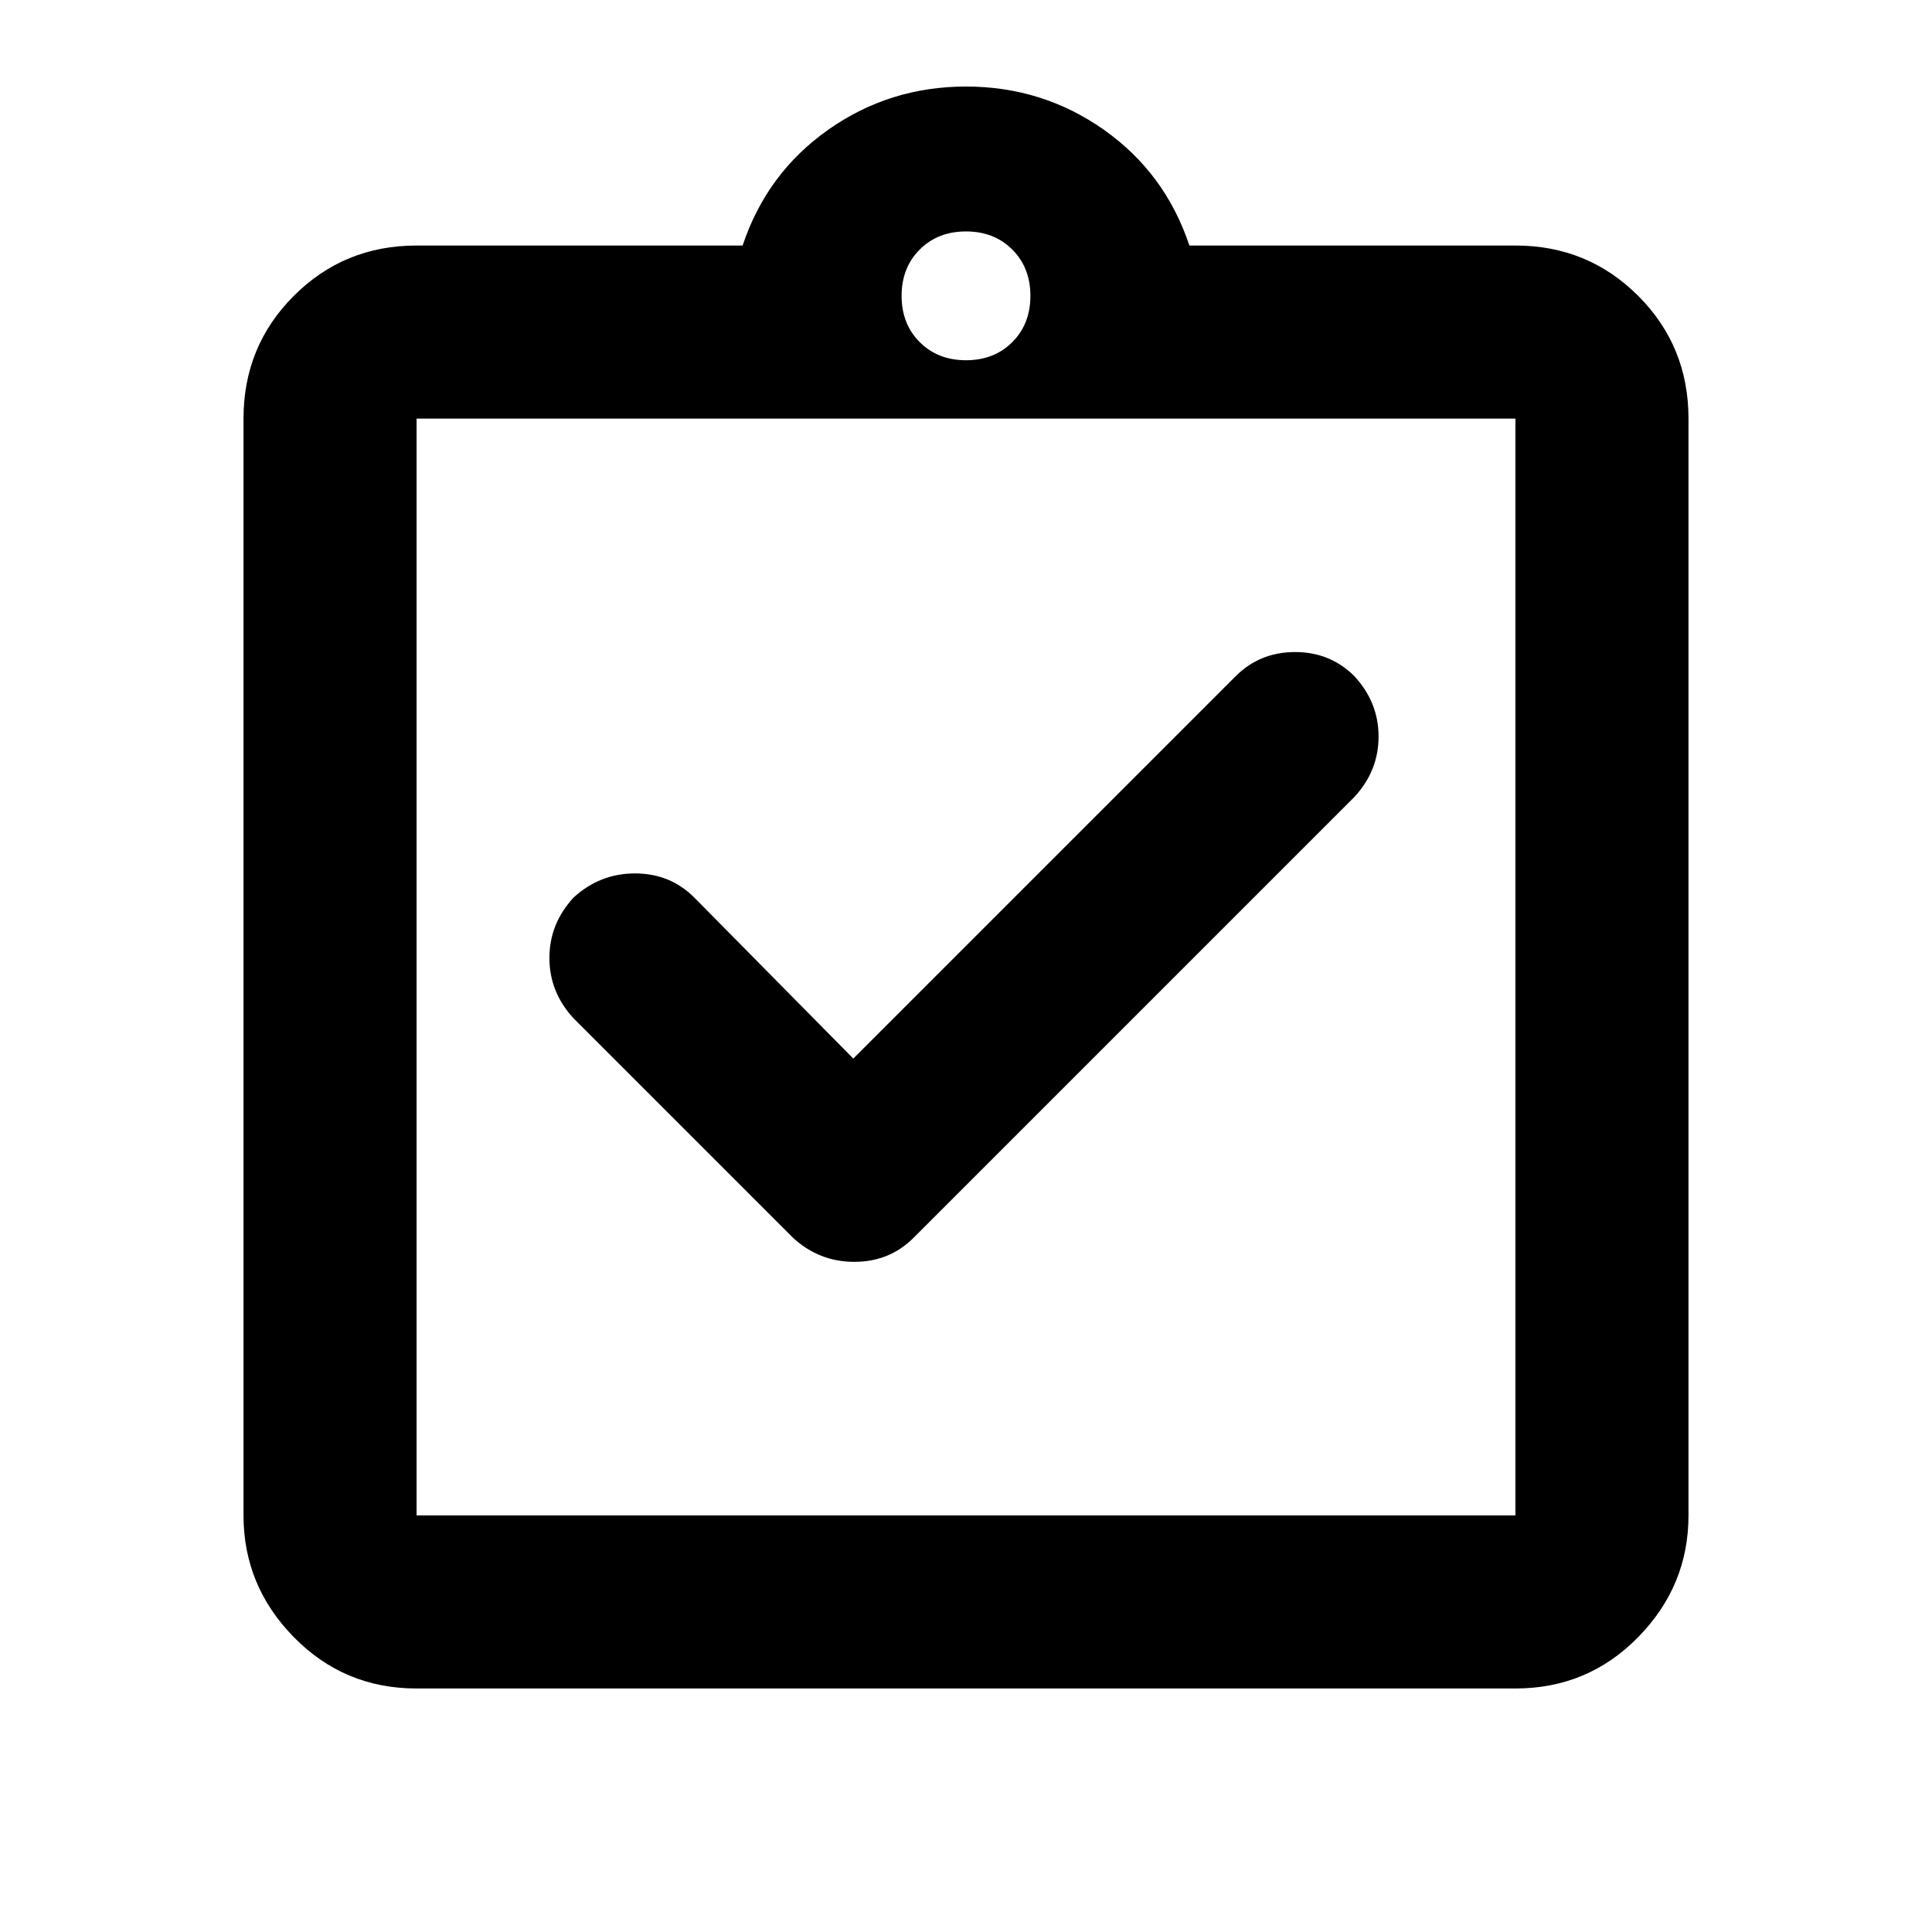 <svg xmlns="http://www.w3.org/2000/svg" height="24" width="24"><path d="m10.6 13.15-1.975-2q-.3-.3-.737-.3-.438 0-.763.3-.3.325-.3.75t.3.75l2.725 2.725q.325.3.763.3.437 0 .737-.3L16.825 9.9q.3-.325.3-.75t-.3-.75q-.3-.3-.737-.3-.438 0-.738.3Zm-5.425 5.675h13.65V5.2H5.175v13.625Zm0-13.625v13.625V5.2Zm0 15.775q-.9 0-1.525-.638-.625-.637-.625-1.512V5.2q0-.9.625-1.525.625-.625 1.525-.625h4.05q.3-.9 1.063-1.438.762-.537 1.712-.537t1.713.537q.762.538 1.062 1.438h4.05q.9 0 1.525.625.625.625.625 1.525v13.625q0 .875-.625 1.512-.625.638-1.525.638ZM12 4.475q.35 0 .575-.225.225-.225.225-.575t-.225-.575q-.225-.225-.575-.225t-.575.225q-.225.225-.225.575t.225.575q.225.225.575.225Z"/></svg>